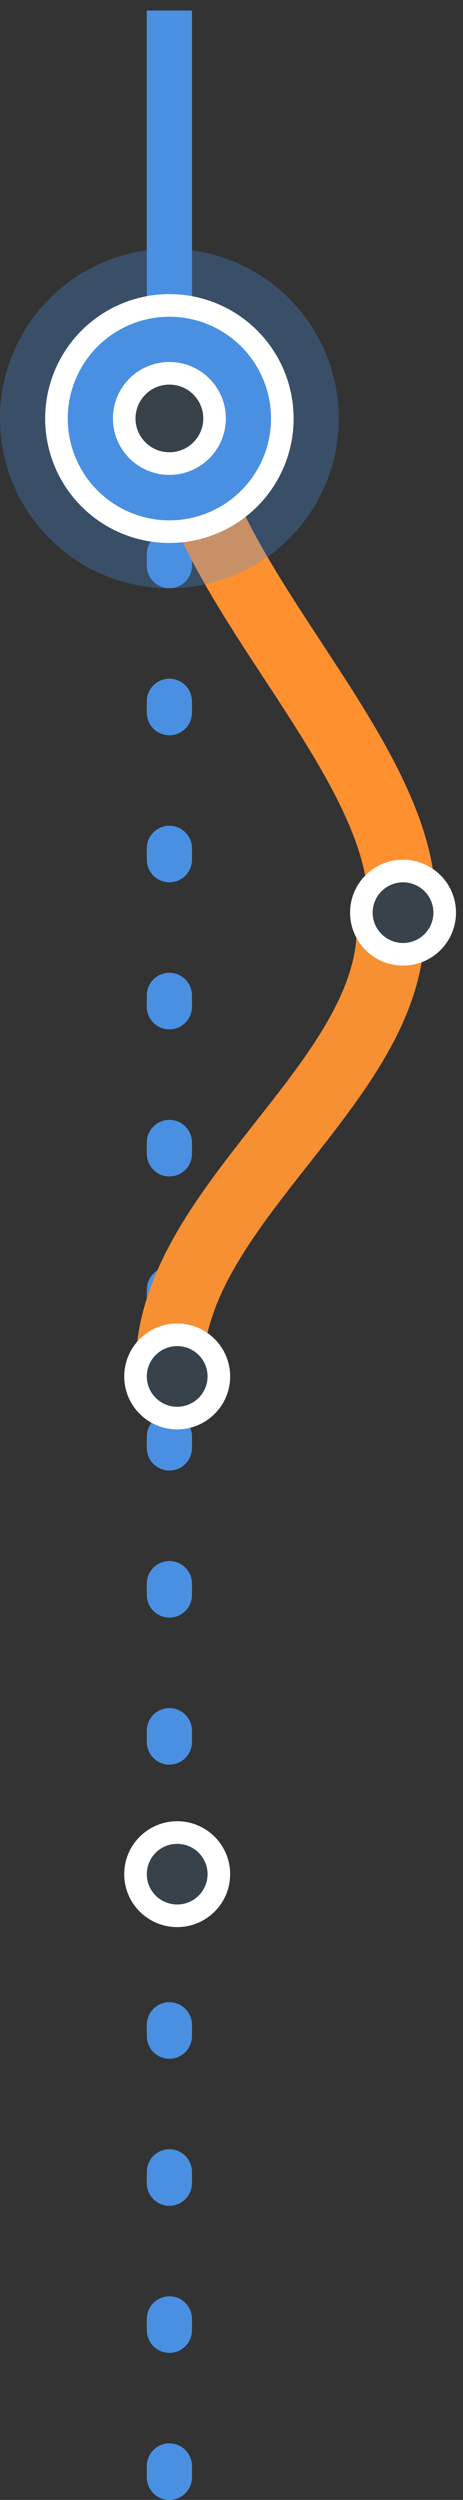 <svg xmlns="http://www.w3.org/2000/svg" width="41" height="221" viewBox="0 0 41 221">
    <rect x="0" y="0" width="41" height="221" fill="#333333" stroke="none"/>
    <g fill="none" fill-rule="evenodd">
        <path stroke="#4A90E2" stroke-dasharray="1,12" stroke-linecap="round" stroke-width="4" d="M15 35.999V225.01"/>
        <path stroke="#4A90E2" stroke-width="4" d="M15 .931v29.1"/>
        <path stroke="#F78F33" stroke-width="6" d="M15 120.986C15 106.598 34.599 95.826 34.599 82"/>
        <path stroke="#FF9030" stroke-width="6" d="M16 36c0 14.388 19.599 30.16 19.599 43.986"/>
        <circle cx="15" cy="37" r="15" fill="#4990E2" opacity=".3"/>
        <circle cx="15" cy="37" r="10" fill="#4990E2" stroke="#FFF" stroke-width="2"/>
        <ellipse cx="15.69" cy="165.681" fill="#37424B" stroke="#FFF" stroke-width="2" rx="3.69" ry="3.681"/>
        <ellipse cx="35.69" cy="80.681" fill="#37424B" stroke="#FFF" stroke-width="2" rx="3.69" ry="3.681"/>
        <ellipse cx="15.69" cy="121.681" fill="#37424B" stroke="#FFF" stroke-width="2" rx="3.69" ry="3.681"/>
        <ellipse cx="15" cy="36.991" fill="#37424B" stroke="#FFF" stroke-width="2" rx="4" ry="3.991"/>
    </g>
</svg>
